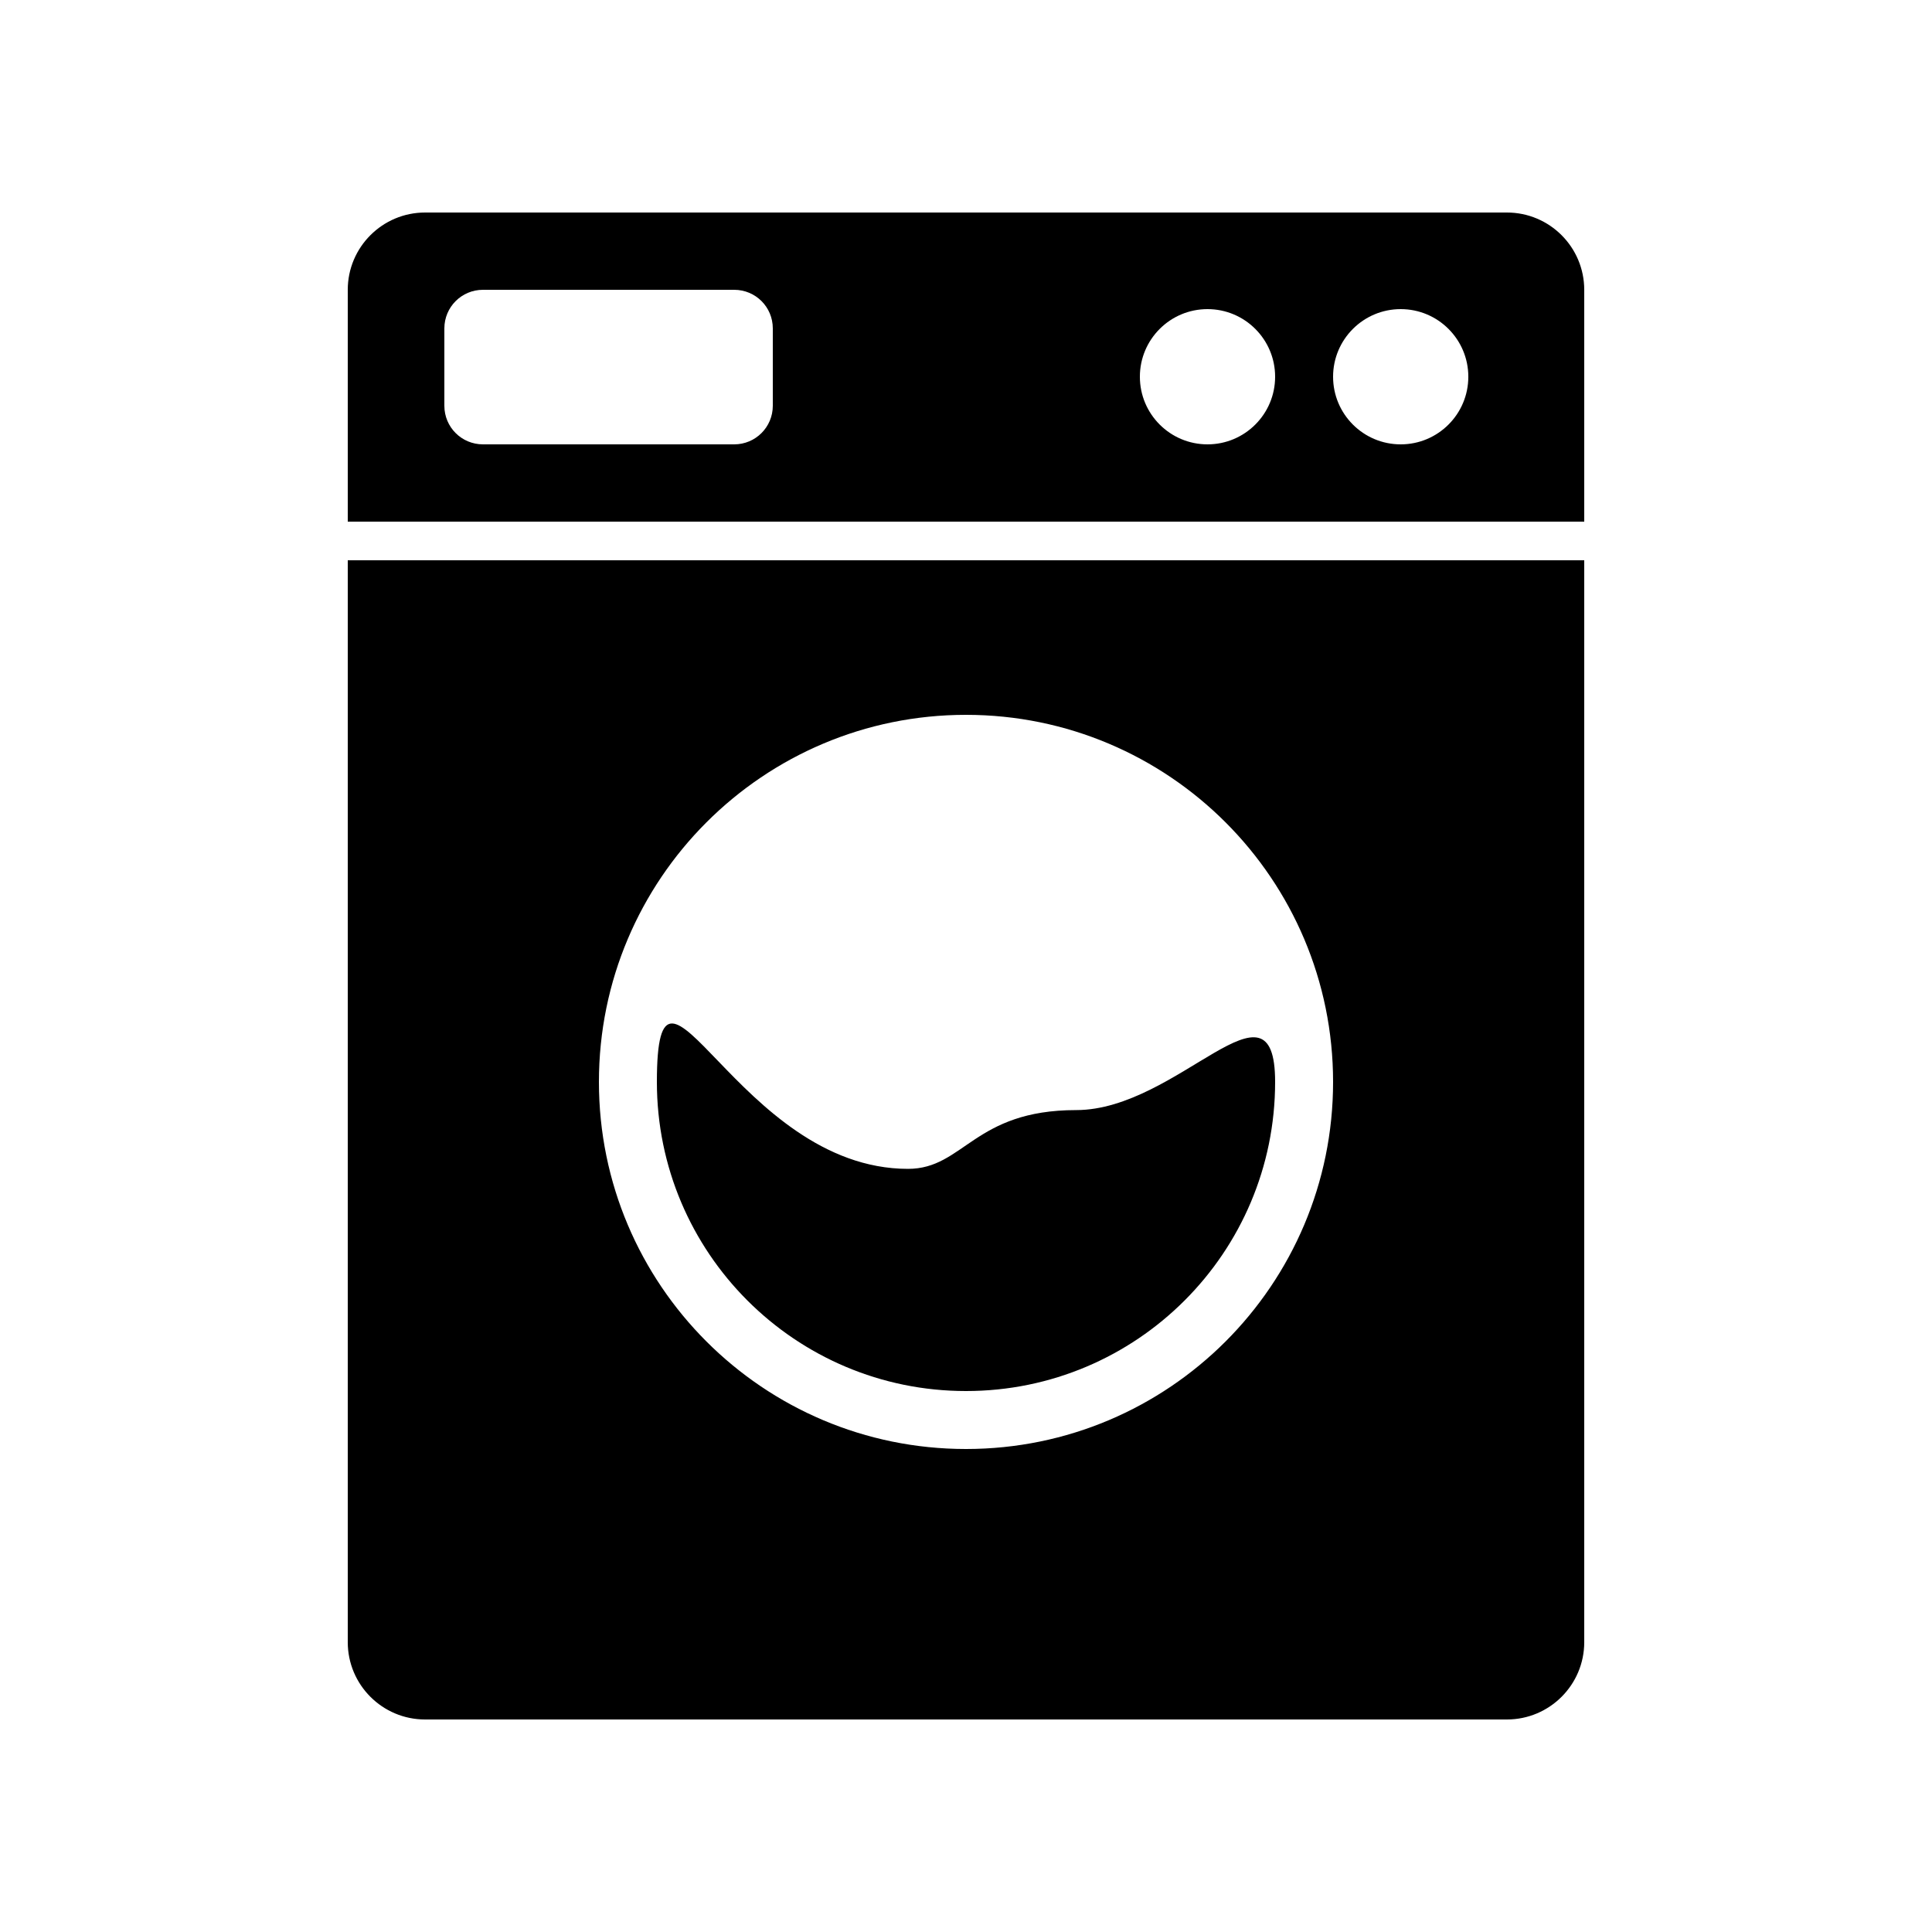 <?xml version="1.0" encoding="UTF-8" standalone="no"?>
<svg width="100px" height="100px" viewBox="0 0 100 100" version="1.1" xmlns="http://www.w3.org/2000/svg" xmlns:xlink="http://www.w3.org/1999/xlink" xmlns:sketch="http://www.bohemiancoding.com/sketch/ns">
    <!-- Generator: Sketch 3.4.2 (15857) - http://www.bohemiancoding.com/sketch -->
    <title>05-11-2015 - washing machine</title>
    <desc>Created with Sketch.</desc>
    <defs></defs>
    <g id="January" stroke="none" stroke-width="1" fill="none" fill-rule="evenodd" sketch:type="MSPage">
        <g id="05-11-2015---washing-machine" sketch:type="MSArtboardGroup" fill="#000000">
            <path d="M18,15.002 C18,12.792 19.795,11 22.003,11 L77.997,11 C80.208,11 82,12.794 82,15.002 L82,84.998 C82,87.208 80.205,89 77.997,89 L22.003,89 C19.792,89 18,87.206 18,84.998 L18,15.002 Z M18,27 L82,27 L82,29 L18,29 L18,27 Z M72.5,23 C74.433,23 76,21.433 76,19.5 C76,17.567 74.433,16 72.5,16 C70.567,16 69,17.567 69,19.5 C69,21.433 70.567,23 72.5,23 Z M62.5,23 C64.433,23 66,21.433 66,19.5 C66,17.567 64.433,16 62.5,16 C60.567,16 59,17.567 59,19.5 C59,21.433 60.567,23 62.5,23 Z M23,16.998 C23,15.895 23.89,15 25,15 L38,15 C39.105,15 40,15.887 40,16.998 L40,21.002 C40,22.105 39.11,23 38,23 L25,23 C23.895,23 23,22.113 23,21.002 L23,16.998 Z M50,75 C60.493,75 69,66.493 69,56 C69,45.507 60.493,37 50,37 C39.507,37 31,45.507 31,56 C31,66.493 39.507,75 50,75 Z M50,72 C58.837,72 66,64.837 66,56 C66,50.056 61,57.458 55.702,57.458 C50.403,57.458 49.893,60.5 47,60.5 C38.163,60.5 34,47.163 34,56 C34,64.837 41.163,72 50,72 Z" id="washing-machine" sketch:type="MSShapeGroup"></path>
        </g>
    </g>
</svg>